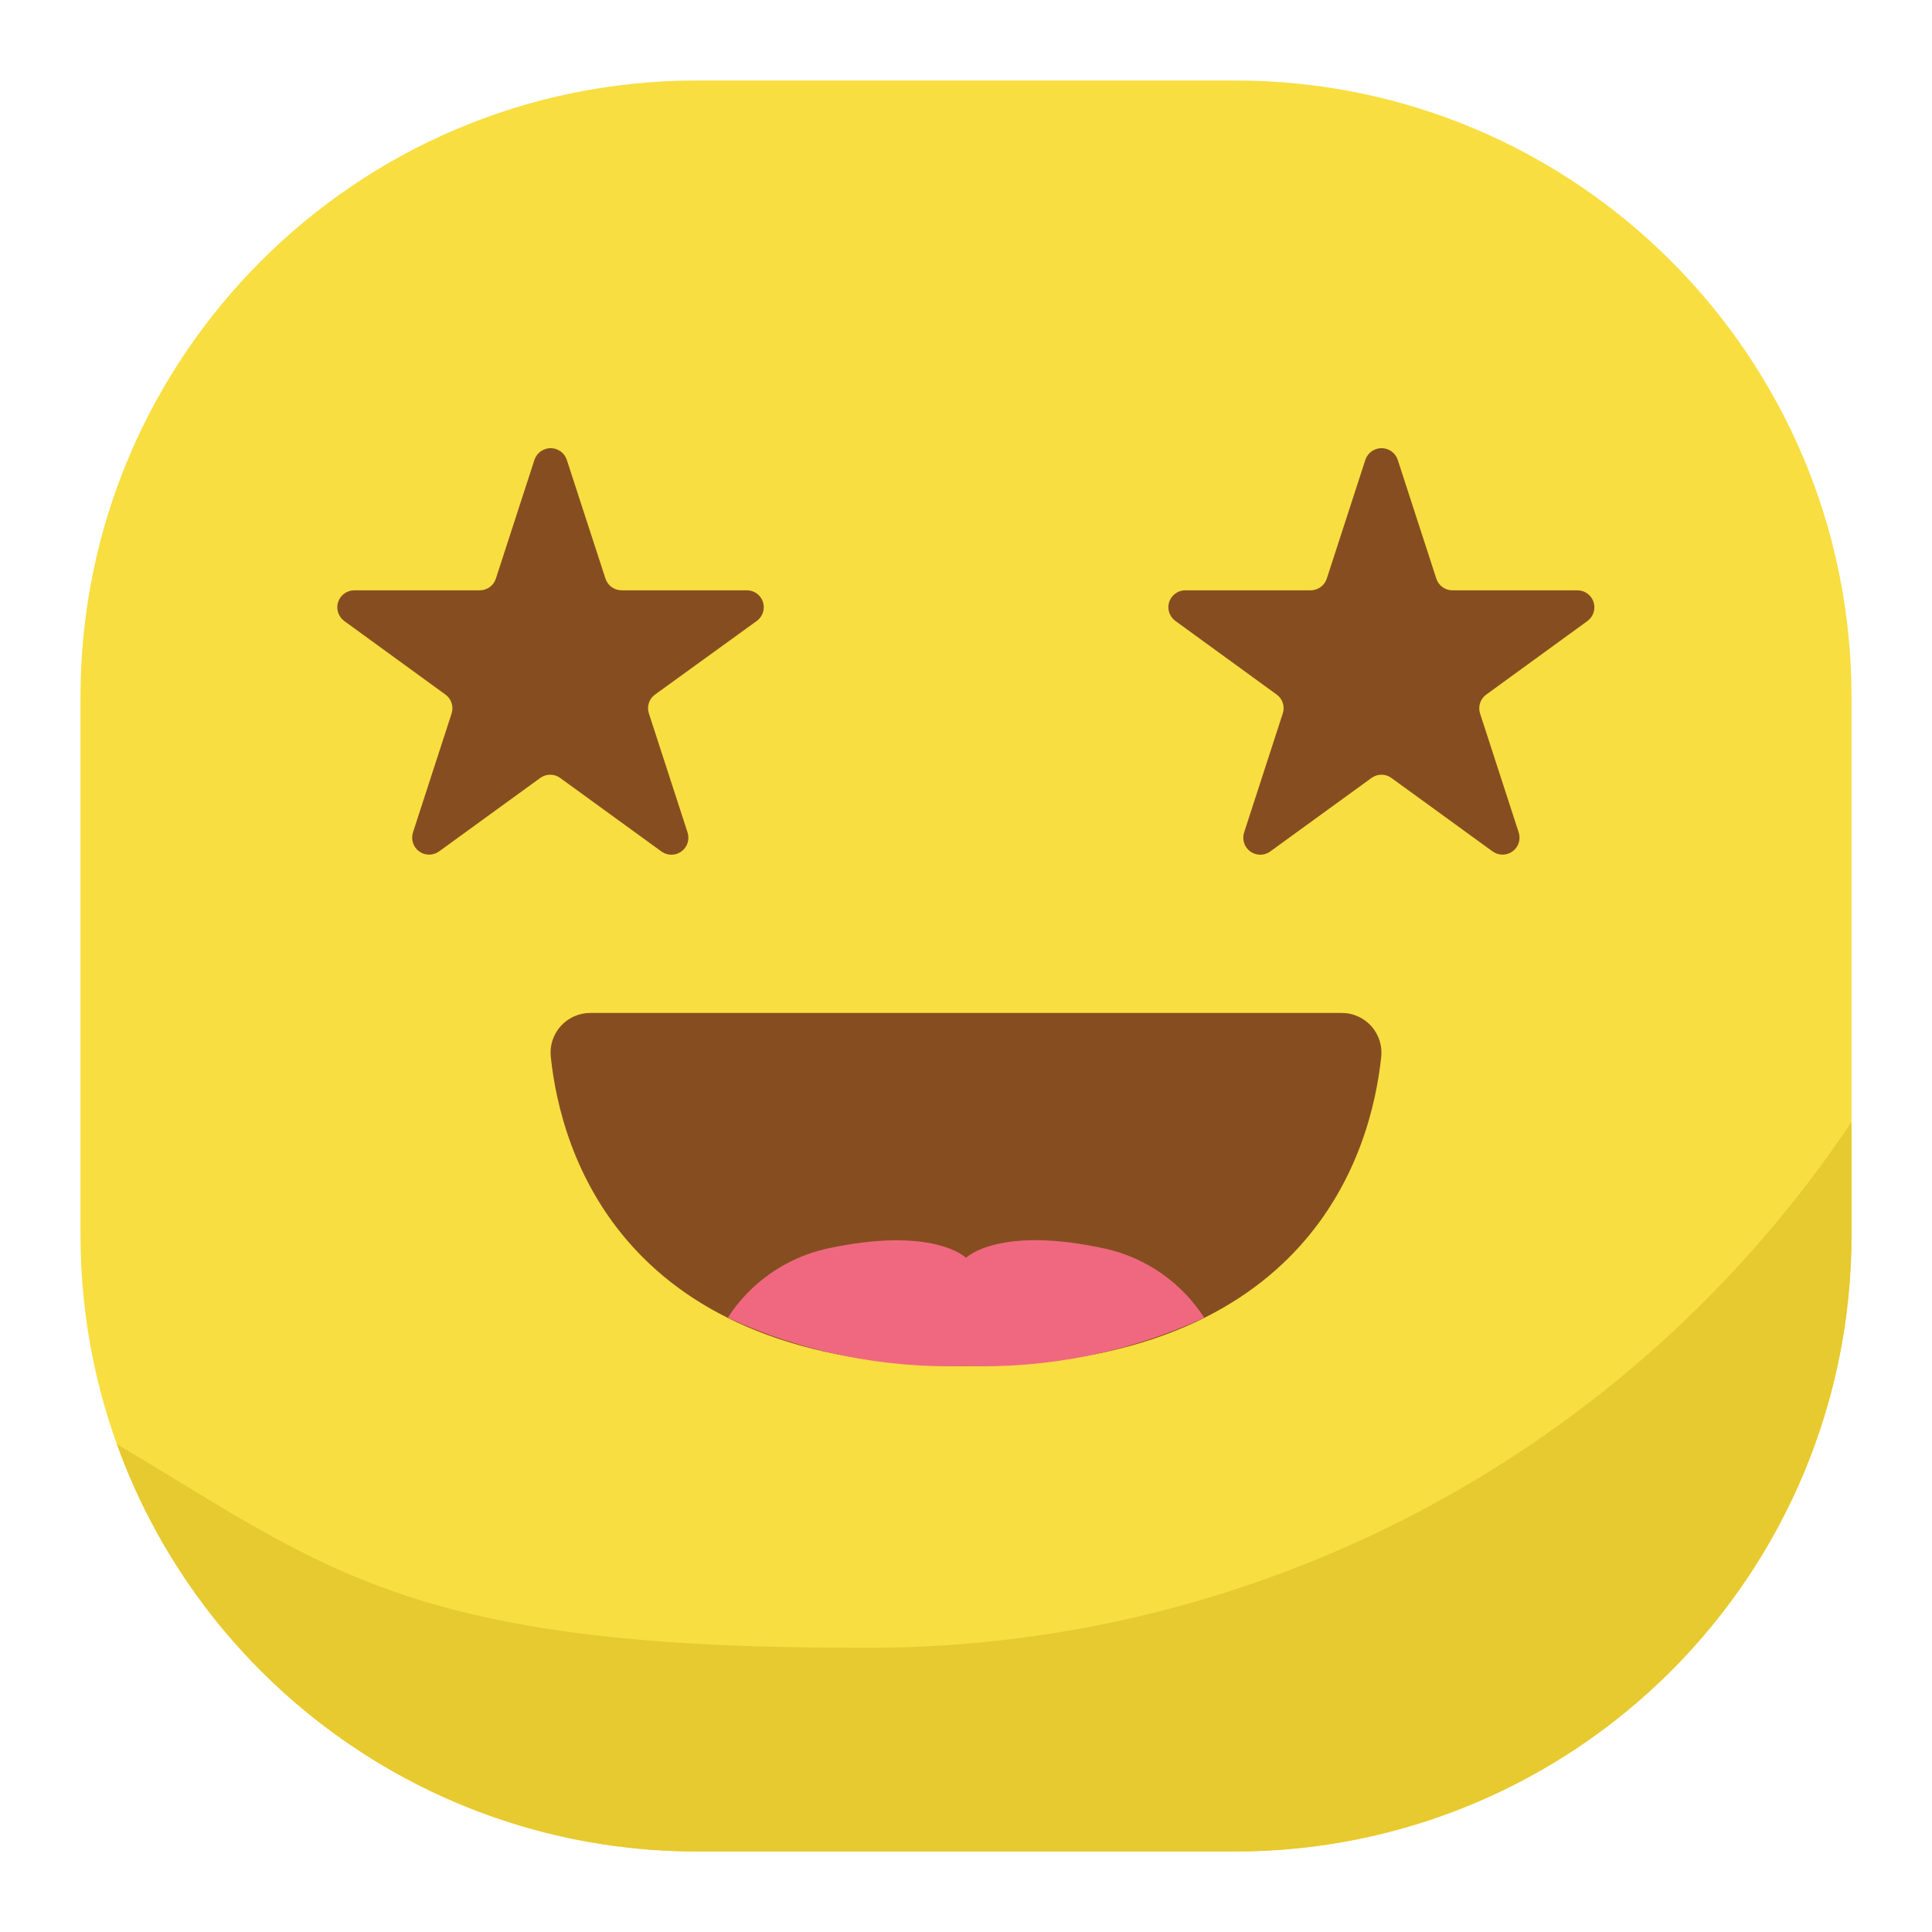 <svg width="64" height="64" viewBox="0 0 64 64" fill="none" xmlns="http://www.w3.org/2000/svg">
<path d="M40.917 2.667H23.083C11.807 2.667 2.667 11.807 2.667 23.083V40.917C2.667 52.193 11.807 61.333 23.083 61.333H40.917C52.193 61.333 61.333 52.193 61.333 40.917V23.083C61.333 11.807 52.193 2.667 40.917 2.667Z" fill="#F8DE40"/>
<path d="M61.333 37.168C57.707 42.598 52.782 47.036 47.004 50.077C41.226 53.119 34.78 54.668 28.251 54.584C13.472 54.584 10.749 51.917 3.872 47.84C5.298 51.792 7.908 55.207 11.345 57.622C14.783 60.037 18.882 61.333 23.083 61.333H40.917C46.332 61.333 51.525 59.182 55.354 55.354C59.182 51.525 61.333 46.332 61.333 40.917V37.168Z" fill="#E7C930"/>
<path d="M44.443 33.555H19.557C19.373 33.554 19.19 33.592 19.022 33.667C18.853 33.741 18.702 33.851 18.578 33.987C18.454 34.124 18.361 34.286 18.303 34.461C18.246 34.636 18.226 34.822 18.245 35.005C18.573 38.139 20.579 45.251 32 45.251C43.421 45.251 45.427 38.139 45.755 35.005C45.774 34.822 45.754 34.636 45.697 34.461C45.639 34.286 45.546 34.124 45.422 33.987C45.298 33.851 45.147 33.741 44.978 33.667C44.81 33.592 44.627 33.554 44.443 33.555Z" fill="#864E20"/>
<path d="M32 45.251C34.719 45.34 37.421 44.792 39.891 43.651C39.151 42.504 37.995 41.689 36.667 41.376C33.083 40.576 32 41.667 32 41.667C32 41.667 30.917 40.584 27.333 41.376C26.005 41.689 24.849 42.504 24.109 43.651C26.579 44.792 29.281 45.34 32 45.251Z" fill="#F06880"/>
<path d="M25.067 20.571C25.164 20.502 25.236 20.403 25.273 20.29C25.311 20.177 25.311 20.055 25.274 19.941C25.237 19.828 25.165 19.729 25.069 19.66C24.972 19.59 24.855 19.553 24.736 19.555H20.589C20.471 19.554 20.355 19.516 20.26 19.447C20.164 19.377 20.093 19.278 20.056 19.165L18.773 15.224C18.735 15.114 18.662 15.018 18.567 14.95C18.471 14.883 18.357 14.846 18.24 14.846C18.123 14.846 18.009 14.883 17.913 14.95C17.818 15.018 17.746 15.114 17.707 15.224L16.427 19.165C16.391 19.278 16.319 19.377 16.224 19.447C16.128 19.517 16.012 19.555 15.893 19.555H11.733C11.615 19.555 11.5 19.593 11.404 19.663C11.309 19.733 11.238 19.831 11.201 19.943C11.164 20.056 11.164 20.177 11.2 20.29C11.237 20.402 11.307 20.501 11.403 20.571L14.755 23.008C14.851 23.077 14.922 23.175 14.959 23.288C14.996 23.401 14.996 23.522 14.96 23.635L13.68 27.576C13.644 27.689 13.644 27.81 13.681 27.923C13.717 28.035 13.789 28.134 13.884 28.203C13.98 28.273 14.095 28.311 14.214 28.311C14.332 28.311 14.448 28.274 14.544 28.205L17.896 25.771C17.992 25.701 18.108 25.663 18.227 25.663C18.346 25.663 18.461 25.701 18.557 25.771L21.909 28.205C22.006 28.276 22.121 28.314 22.241 28.314C22.36 28.314 22.476 28.276 22.572 28.206C22.668 28.136 22.74 28.038 22.777 27.924C22.813 27.811 22.813 27.689 22.776 27.576L21.496 23.635C21.458 23.522 21.458 23.401 21.494 23.288C21.531 23.175 21.602 23.077 21.699 23.008L25.067 20.571Z" fill="#864E20"/>
<path d="M52.587 20.571C52.682 20.501 52.753 20.402 52.789 20.29C52.825 20.177 52.825 20.056 52.788 19.943C52.752 19.831 52.681 19.733 52.585 19.663C52.489 19.593 52.374 19.555 52.256 19.555H48.112C47.993 19.555 47.878 19.517 47.782 19.447C47.686 19.377 47.615 19.278 47.579 19.165L46.299 15.224C46.26 15.114 46.188 15.018 46.092 14.95C45.996 14.883 45.882 14.846 45.765 14.846C45.648 14.846 45.534 14.883 45.438 14.95C45.343 15.018 45.271 15.114 45.232 15.224L43.952 19.165C43.915 19.278 43.844 19.377 43.748 19.447C43.653 19.516 43.537 19.554 43.419 19.555H39.269C39.15 19.553 39.034 19.59 38.937 19.66C38.84 19.729 38.768 19.828 38.731 19.941C38.694 20.055 38.694 20.177 38.732 20.29C38.769 20.403 38.842 20.502 38.939 20.571L42.291 23.008C42.387 23.077 42.459 23.175 42.495 23.288C42.532 23.401 42.531 23.522 42.493 23.635L41.213 27.576C41.176 27.689 41.176 27.811 41.213 27.924C41.249 28.038 41.321 28.136 41.417 28.206C41.514 28.276 41.63 28.314 41.749 28.314C41.868 28.314 41.984 28.276 42.08 28.205L45.432 25.771C45.528 25.701 45.644 25.663 45.763 25.663C45.882 25.663 45.997 25.701 46.093 25.771L49.445 28.205C49.541 28.274 49.657 28.311 49.775 28.311C49.894 28.311 50.009 28.273 50.105 28.203C50.201 28.134 50.272 28.035 50.309 27.923C50.345 27.81 50.346 27.689 50.309 27.576L49.029 23.635C48.993 23.522 48.993 23.401 49.03 23.288C49.067 23.175 49.139 23.077 49.235 23.008L52.587 20.571Z" fill="#864E20"/>
</svg>

